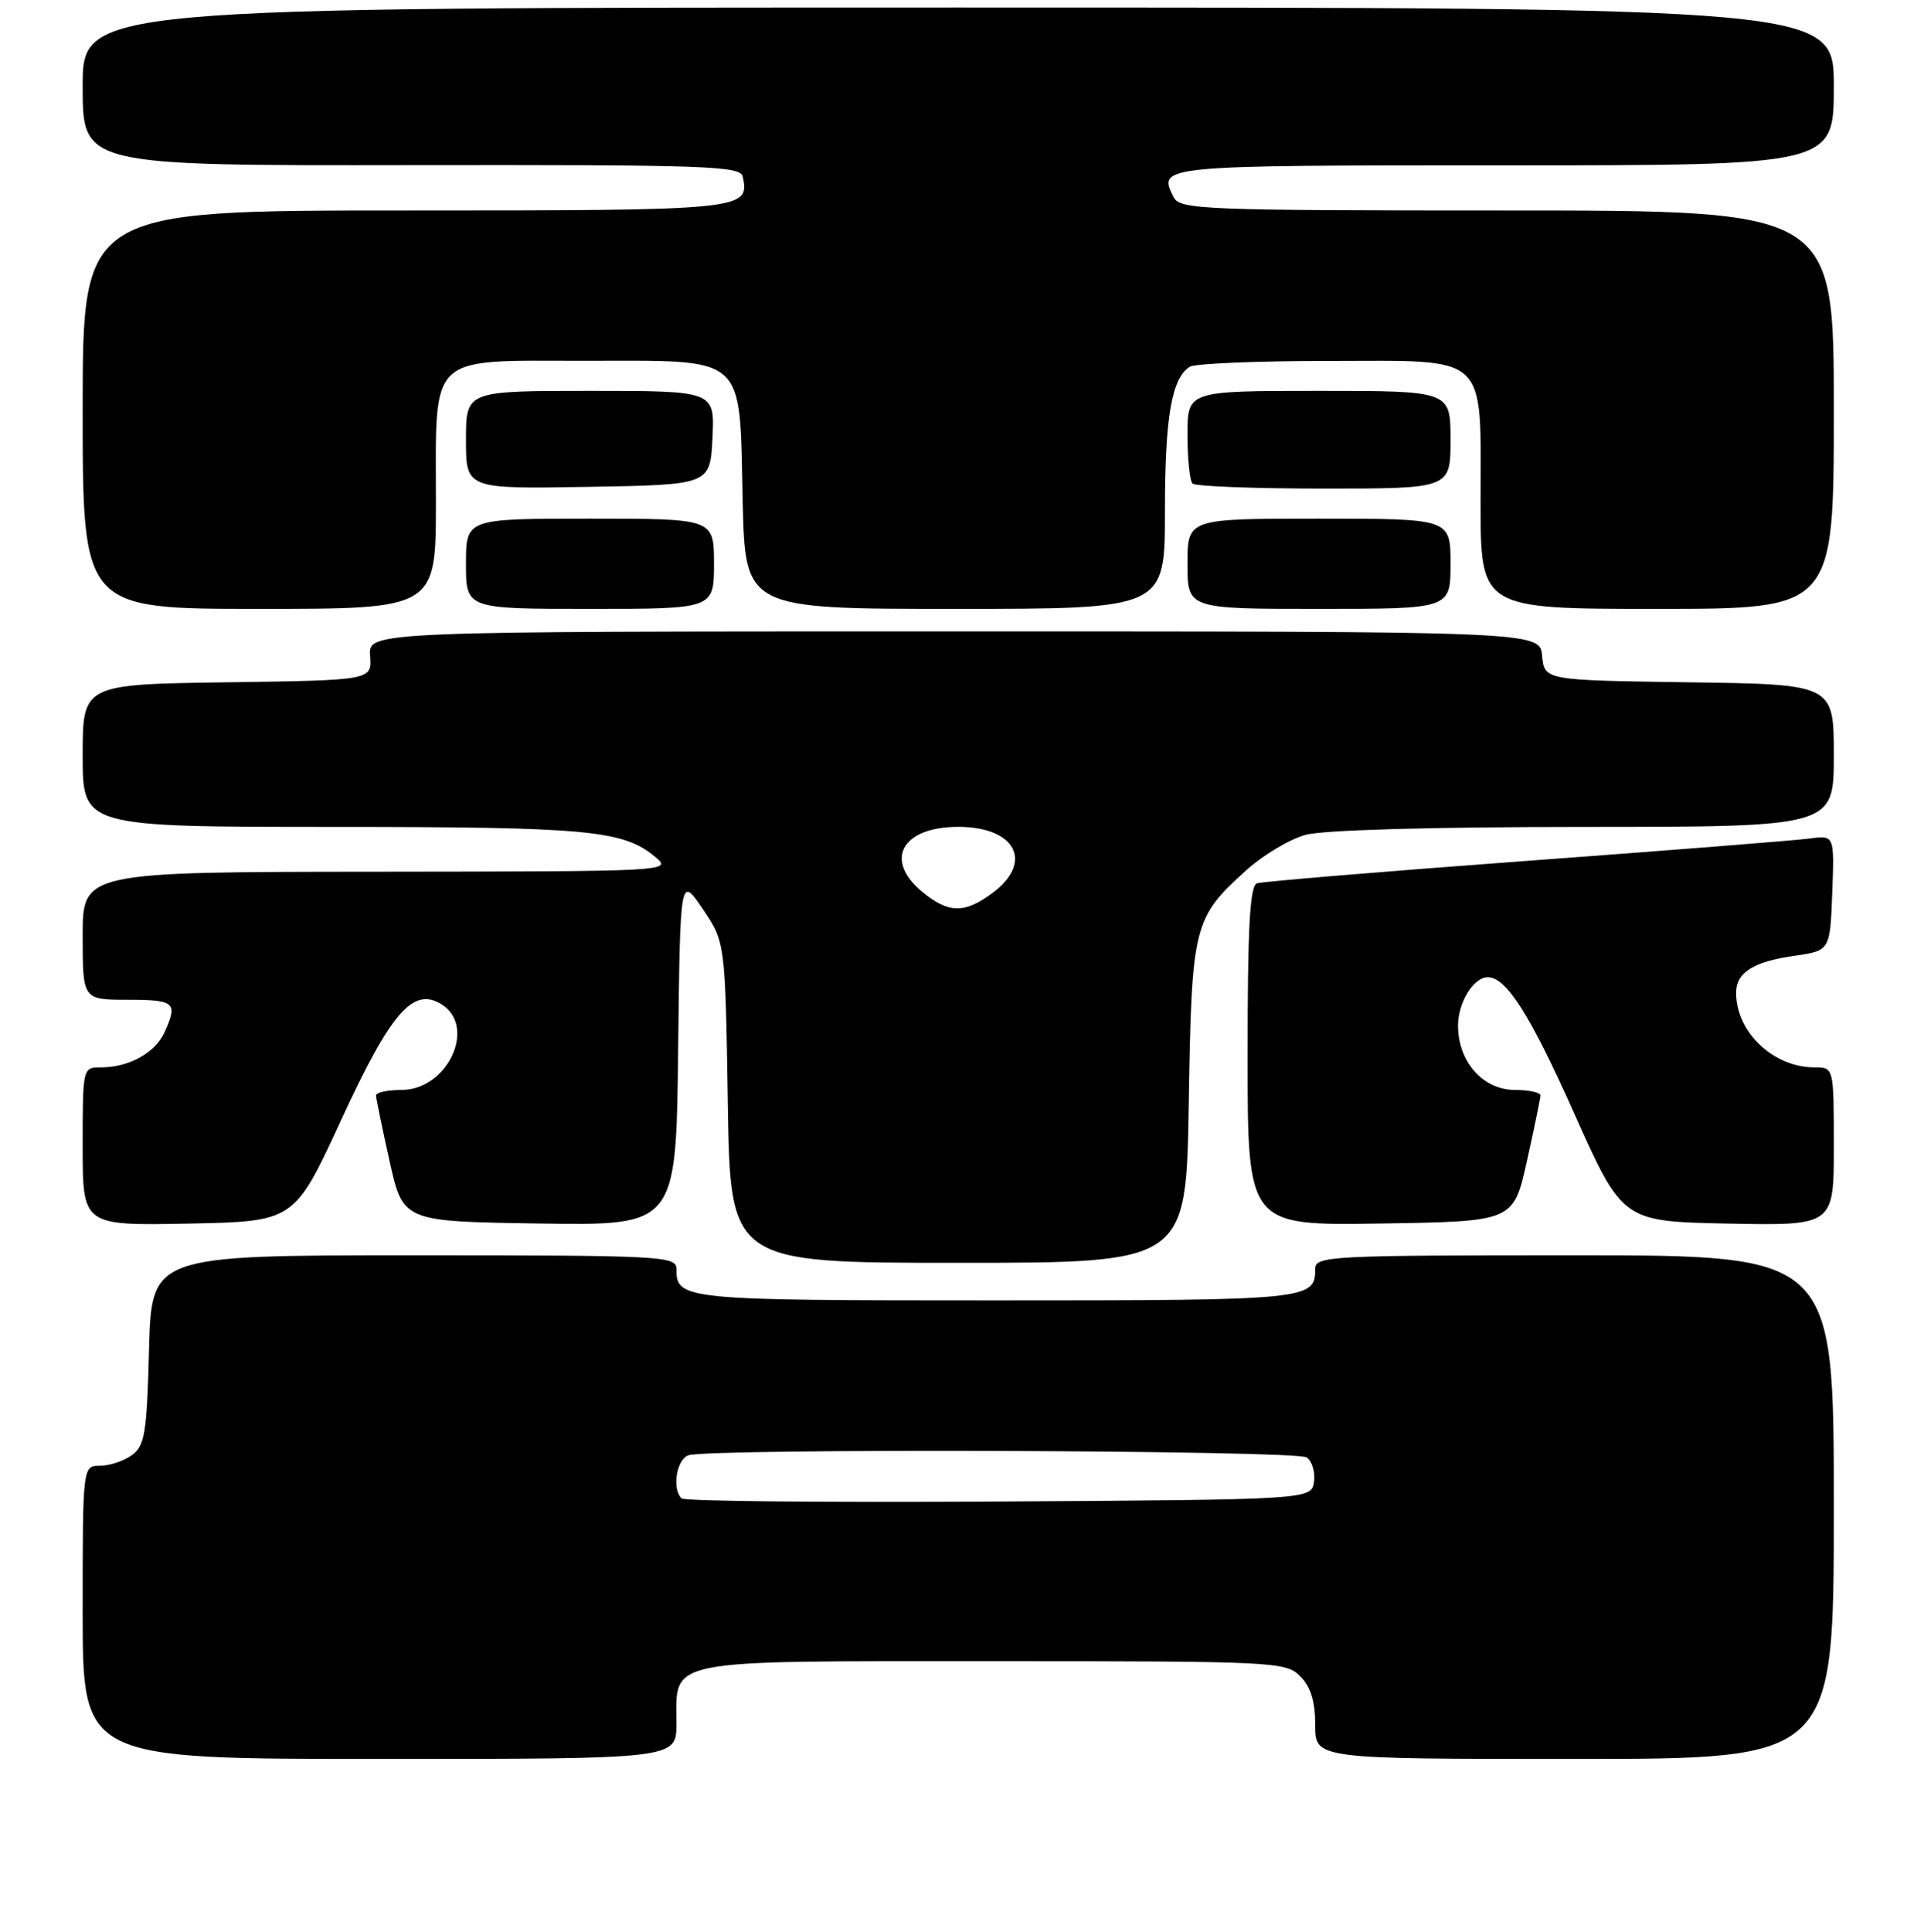 <?xml version="1.0" encoding="UTF-8" standalone="no"?>
<!DOCTYPE svg PUBLIC "-//W3C//DTD SVG 1.1//EN" "http://www.w3.org/Graphics/SVG/1.1/DTD/svg11.dtd" >
<svg xmlns="http://www.w3.org/2000/svg" xmlns:xlink="http://www.w3.org/1999/xlink" version="1.1" viewBox="0 0 256 257">
 <g >
 <path fill="currentColor"
d=" M 90.00 229.33 C 90.00 220.58 87.89 221.00 132.15 221.00 C 169.67 221.00 171.07 221.07 173.00 223.00 C 174.41 224.41 175.00 226.33 175.00 229.50 C 175.00 234.00 175.00 234.00 209.50 234.00 C 244.00 234.00 244.00 234.00 244.00 200.50 C 244.00 167.00 244.00 167.00 209.50 167.00 C 176.94 167.00 175.00 167.10 175.00 168.80 C 175.00 172.92 174.23 173.00 132.50 173.00 C 90.77 173.00 90.00 172.92 90.00 168.80 C 90.00 167.10 88.04 167.00 55.08 167.00 C 20.16 167.00 20.16 167.00 19.83 179.58 C 19.54 190.66 19.27 192.33 17.56 193.58 C 16.49 194.36 14.58 195.00 13.31 195.00 C 11.00 195.00 11.00 195.00 11.00 214.50 C 11.00 234.00 11.00 234.00 50.50 234.00 C 90.00 234.00 90.00 234.00 90.00 229.33 Z  M 158.17 146.75 C 158.56 122.98 158.76 122.16 165.86 115.74 C 168.06 113.76 171.58 111.66 173.68 111.07 C 176.02 110.42 190.39 110.01 210.75 110.01 C 244.00 110.00 244.00 110.00 244.00 100.52 C 244.00 91.04 244.00 91.04 224.75 90.77 C 205.50 90.50 205.50 90.50 205.19 87.25 C 204.87 84.00 204.87 84.00 126.93 84.00 C 48.99 84.00 48.99 84.00 49.25 87.25 C 49.50 90.50 49.50 90.50 30.25 90.77 C 11.00 91.04 11.00 91.04 11.00 100.52 C 11.00 110.00 11.00 110.00 44.25 110.01 C 78.27 110.01 82.91 110.44 87.17 113.99 C 89.48 115.92 89.24 115.93 50.25 115.97 C 11.00 116.00 11.00 116.00 11.00 124.50 C 11.00 133.00 11.00 133.00 17.00 133.00 C 23.28 133.00 23.70 133.37 21.89 137.34 C 20.65 140.07 17.15 142.00 13.45 142.00 C 11.00 142.00 11.00 142.02 11.00 152.53 C 11.00 163.05 11.00 163.05 25.08 162.78 C 39.17 162.50 39.17 162.50 45.39 149.01 C 52.00 134.67 54.97 131.24 58.74 133.60 C 63.49 136.57 59.56 145.00 53.43 145.00 C 51.54 145.00 50.01 145.34 50.03 145.75 C 50.05 146.16 50.86 150.10 51.84 154.50 C 53.63 162.50 53.63 162.50 71.79 162.77 C 89.96 163.04 89.96 163.04 90.23 139.77 C 90.50 116.50 90.50 116.50 93.50 120.92 C 96.50 125.35 96.50 125.35 96.84 146.67 C 97.17 168.00 97.17 168.00 127.50 168.00 C 157.83 168.00 157.83 168.00 158.17 146.75 Z  M 203.16 154.50 C 204.14 150.10 204.95 146.16 204.97 145.75 C 204.99 145.34 203.46 145.00 201.57 145.00 C 197.32 145.00 194.00 141.24 194.00 136.44 C 194.00 133.37 196.07 130.00 197.96 130.00 C 200.42 130.00 203.60 135.00 209.40 148.00 C 215.88 162.50 215.88 162.50 229.94 162.78 C 244.00 163.05 244.00 163.05 244.00 152.53 C 244.00 142.00 244.00 142.00 241.45 142.00 C 235.94 142.00 231.00 137.31 231.00 132.08 C 231.00 129.39 233.28 127.94 238.69 127.17 C 243.50 126.48 243.50 126.48 243.79 118.80 C 244.08 111.11 244.08 111.11 240.79 111.55 C 238.98 111.80 221.97 113.14 203.00 114.54 C 184.03 115.94 167.94 117.28 167.25 117.51 C 166.30 117.84 166.00 123.34 166.00 140.49 C 166.00 163.05 166.00 163.05 183.69 162.77 C 201.37 162.50 201.37 162.50 203.16 154.50 Z  M 58.00 66.72 C 58.00 46.82 56.75 48.00 77.90 48.00 C 99.58 48.00 98.38 46.93 98.82 66.60 C 99.15 81.00 99.15 81.00 127.07 81.00 C 155.00 81.00 155.00 81.00 155.00 68.07 C 155.00 55.47 155.88 50.33 158.31 48.79 C 158.97 48.37 167.24 48.02 176.69 48.02 C 198.32 48.00 197.00 46.78 197.00 66.72 C 197.00 81.00 197.00 81.00 220.50 81.00 C 244.00 81.00 244.00 81.00 244.00 54.50 C 244.00 28.00 244.00 28.00 200.54 28.00 C 160.15 28.00 157.01 27.88 156.17 26.25 C 153.99 22.01 154.08 22.00 200.08 22.00 C 244.00 22.00 244.00 22.00 244.00 11.50 C 244.00 1.00 244.00 1.00 127.50 1.00 C 11.00 1.00 11.00 1.00 11.00 11.52 C 11.00 22.04 11.00 22.04 54.75 21.97 C 94.01 21.92 98.53 22.07 98.83 23.50 C 99.76 27.94 99.19 28.00 53.88 28.00 C 11.00 28.00 11.00 28.00 11.00 54.50 C 11.00 81.00 11.00 81.00 34.50 81.00 C 58.00 81.00 58.00 81.00 58.00 66.72 Z  M 95.00 75.00 C 95.00 69.00 95.00 69.00 78.50 69.00 C 62.00 69.00 62.00 69.00 62.00 75.00 C 62.00 81.00 62.00 81.00 78.50 81.00 C 95.00 81.00 95.00 81.00 95.00 75.00 Z  M 193.00 75.00 C 193.00 69.00 193.00 69.00 175.50 69.00 C 158.00 69.00 158.00 69.00 158.00 75.00 C 158.00 81.00 158.00 81.00 175.50 81.00 C 193.00 81.00 193.00 81.00 193.00 75.00 Z  M 94.80 58.25 C 95.10 52.00 95.10 52.00 78.55 52.00 C 62.00 52.00 62.00 52.00 62.00 58.52 C 62.00 65.05 62.00 65.05 78.25 64.77 C 94.50 64.50 94.50 64.50 94.80 58.25 Z  M 193.00 58.50 C 193.00 52.00 193.00 52.00 175.50 52.00 C 158.00 52.00 158.00 52.00 158.00 57.83 C 158.00 61.04 158.30 63.97 158.67 64.33 C 159.03 64.70 166.91 65.00 176.17 65.00 C 193.00 65.00 193.00 65.00 193.00 58.50 Z  M 90.68 199.34 C 89.40 198.06 90.00 194.21 91.58 193.61 C 94.04 192.66 172.33 192.92 173.84 193.88 C 174.57 194.34 175.02 195.80 174.84 197.11 C 174.50 199.50 174.50 199.50 132.93 199.76 C 110.06 199.90 91.05 199.72 90.68 199.34 Z  M 122.75 118.68 C 117.56 114.42 119.98 110.00 127.50 110.00 C 135.16 110.00 137.58 114.71 132.04 118.81 C 128.33 121.56 126.23 121.53 122.75 118.68 Z "/>
</g>
</svg>